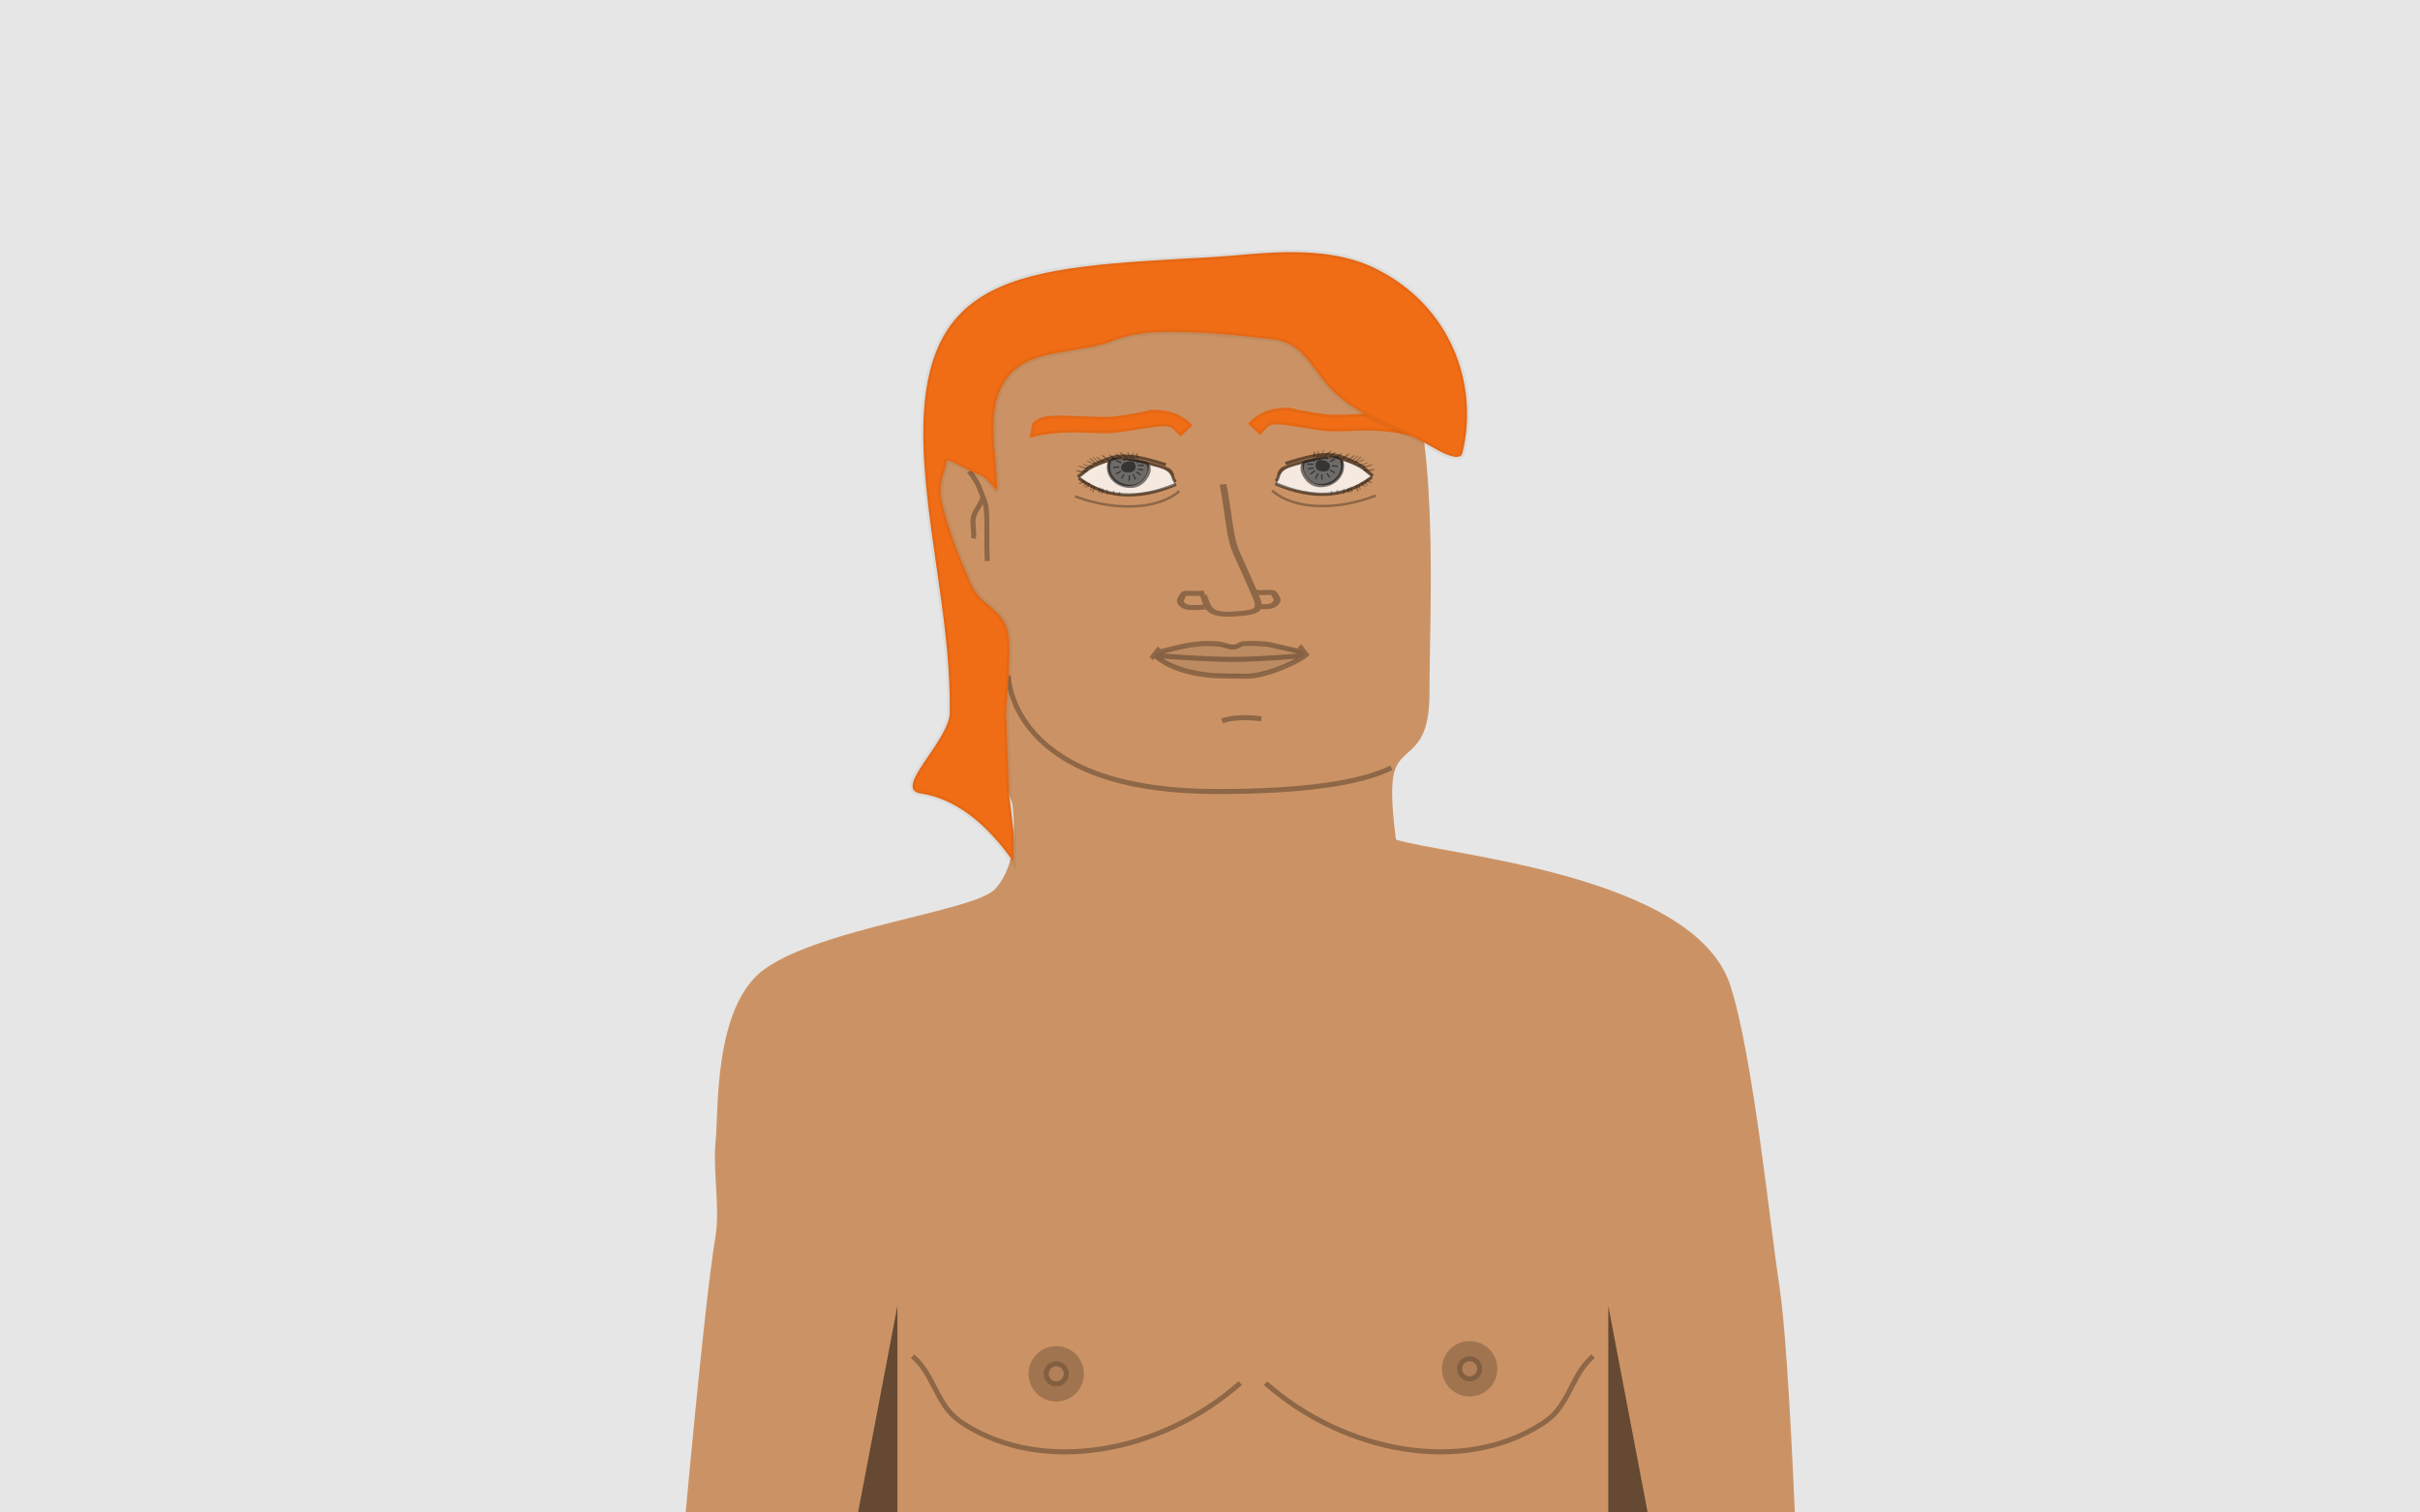 <?xml version="1.0" encoding="UTF-8"?>
<svg width="480px" height="300px" viewBox="0 0 480 300" version="1.1" xmlns="http://www.w3.org/2000/svg" xmlns:xlink="http://www.w3.org/1999/xlink">
    <!-- Generator: Sketch 51 (57462) - http://www.bohemiancoding.com/sketch -->
    <title>Avatars</title>
    <desc>Created with Sketch.</desc>
    <defs></defs>
    <g id="Avatars" stroke="none" stroke-width="1" fill="none" fill-rule="evenodd">
        <rect id="Frame" fill="#E6E6E6" x="0" y="0" width="480" height="300"></rect>
        <g id="Halfling" transform="translate(117, 49)">
            <g id="Male" transform="translate(19, 0)">
                <g id="body" transform="translate(0, 6)">
                    <path d="M0,245 C2.676,216.088 4.652,197.807 5.929,190.156 C6.845,184.665 5.324,176.76 5.953,171.23 C6.552,165.955 5.387,144.538 15.678,137.194 C27.156,129.004 57.35,125.723 61.377,121.342 C64.555,117.885 65.709,112.28 64.84,104.527 C57.372,82.684 53.203,70.149 52.333,66.923 C49.697,57.15 48.466,23.773 56.376,16.369 C71.103,2.585 127.436,-11.106 141.425,13.923 C149.745,28.808 147.533,65.756 147.533,82.5 C147.533,95.355 141.676,92.68 140.419,98.7 C139.918,101.102 140.073,105.377 140.886,111.524 C150.109,114.567 200.093,118.293 207.23,140.539 C211.752,154.637 215.023,187.652 216.899,199.806 C217.949,206.604 218.982,221.669 220,245 L193.37,245 L16.8,245 L0,245 Z" fill="#CB9365"></path>
                    <polygon id="armpit-l" fill="#000000" opacity="0.5" points="34 246 42 204 42 246"></polygon>
                    <polygon id="armpit-r" fill="#000000" opacity="0.5" transform="translate(187, 225) scale(-1, 1) translate(-187, -225) " points="183 246 191 204 191 246"></polygon>
                    <path d="M44.67,214.375 L45.33,213.625 C47.095,215.177 48.113,216.699 49.597,219.598 C49.705,219.808 49.705,219.808 49.812,220.018 C51.73,223.777 52.884,225.36 55.395,226.978 C71.05,237.065 94.232,232.611 109.669,218.957 L110.331,219.706 C94.587,233.632 70.93,238.177 54.853,227.819 C52.154,226.08 50.914,224.378 48.921,220.473 C48.814,220.263 48.814,220.263 48.707,220.054 C47.276,217.258 46.317,215.825 44.67,214.375 Z M180.331,214.375 C178.684,215.825 177.725,217.258 176.294,220.054 C176.187,220.263 176.187,220.263 176.08,220.473 C174.087,224.378 172.847,226.08 170.148,227.819 C154.071,238.177 130.414,233.632 114.67,219.706 L115.332,218.957 C130.769,232.611 153.951,237.065 169.606,226.978 C172.117,225.36 173.271,223.777 175.189,220.018 C175.296,219.808 175.296,219.808 175.404,219.598 C176.888,216.699 177.906,215.177 179.671,213.625 L180.331,214.375 Z" id="breast" fill="#000000" fill-rule="nonzero" opacity="0.3"></path>
                    <g id="nipples" opacity="0.7" transform="translate(68, 211)">
                        <g id="left" transform="translate(0, 1)">
                            <path d="M5.5,11 C2.462,11 0,8.538 0,5.5 C0,2.462 2.462,0 5.5,0 C8.538,0 11,2.462 11,5.5 C11,8.538 8.538,11 5.5,11 Z" id="la" fill="#000000" fill-rule="nonzero" opacity="0.3"></path>
                            <circle id="ln" fill="#CB9365" opacity="0.4" cx="5.5" cy="5.5" r="1.5"></circle>
                            <path d="M5.5,8 C4.119,8 3,6.881 3,5.5 C3,4.119 4.119,3 5.5,3 C6.881,3 8,4.119 8,5.5 C8,6.881 6.881,8 5.5,8 Z M5.5,7 C6.328,7 7,6.328 7,5.5 C7,4.672 6.328,4 5.5,4 C4.672,4 4,4.672 4,5.5 C4,6.328 4.672,7 5.5,7 Z" id="lno" fill="#000000" fill-rule="nonzero" opacity="0.3"></path>
                        </g>
                        <g id="right" transform="translate(82, 0)">
                            <path d="M5.5,11 C2.462,11 0,8.538 0,5.5 C0,2.462 2.462,0 5.5,0 C8.538,0 11,2.462 11,5.5 C11,8.538 8.538,11 5.5,11 Z" id="ra" fill="#000000" fill-rule="nonzero" opacity="0.3"></path>
                            <circle id="rn" fill="#CB9365" opacity="0.4" cx="5.5" cy="5.5" r="1.5"></circle>
                            <path d="M5.5,8 C4.119,8 3,6.881 3,5.5 C3,4.119 4.119,3 5.5,3 C6.881,3 8,4.119 8,5.5 C8,6.881 6.881,8 5.5,8 Z M5.5,7 C6.328,7 7,6.328 7,5.5 C7,4.672 6.328,4 5.5,4 C4.672,4 4,4.672 4,5.5 C4,6.328 4.672,7 5.5,7 Z" id="rno" fill="#000000" fill-rule="nonzero" opacity="0.3"></path>
                        </g>
                    </g>
                </g>
                <g id="face" transform="translate(55, 30)">
                    <path d="M8.5,55 L9.5,55 C9.5,55.159 9.519,55.475 9.577,55.925 C9.674,56.684 9.851,57.534 10.126,58.45 C10.914,61.077 12.333,63.707 14.545,66.166 C20.909,73.238 32.414,77.5 50.39,77.5 C66.971,77.5 78.445,75.939 84.78,72.844 L85.22,73.742 C78.711,76.923 67.112,78.5 50.39,78.5 C32.15,78.5 20.373,74.137 13.802,66.834 C11.487,64.262 9.997,61.501 9.168,58.737 C8.877,57.767 8.689,56.864 8.585,56.052 C8.521,55.559 8.5,55.2 8.5,55 Z" id="jaw" fill="#000000" fill-rule="nonzero" opacity="0.3"></path>
                    <path d="M51.539,64.212 L51.219,63.265 C52.268,62.91 53.335,62.835 55.286,62.863 C55.714,62.869 56.147,62.897 56.604,62.945 C57.328,63.022 57.852,63.107 59.266,63.36 L59.089,64.345 C57.7,64.095 57.19,64.013 56.499,63.94 C56.071,63.895 55.668,63.869 55.271,63.863 C53.434,63.836 52.444,63.906 51.539,64.212 Z" id="jaw-line" fill="#000000" fill-rule="nonzero" opacity="0.3" transform="translate(55.242, 63.601) rotate(-4) translate(-55.242, -63.601) "></path>
                    <path d="M53.483,55.131 C60.117,55.131 67.709,51.527 67.709,50.69 C67.709,49.585 61.808,48.88 53.483,48.88 C45.157,48.88 38,50.081 38,51.185 C38,52.141 47.625,55.131 53.483,55.131 Z" id="lips" fill="#3E3E3E" opacity="0.1"></path>
                    <path d="M39.771,50.635 C45.821,51.074 50.398,51.294 53.498,51.294 C56.604,51.294 60.888,51.073 66.347,50.632 C66.144,50.587 65.93,50.539 65.699,50.487 C60.306,49.272 61.036,49.269 58.6,49.156 C58.167,49.135 55.731,48.957 55.214,49.268 C55.19,49.283 55.19,49.283 55.165,49.298 C54.536,49.677 54.167,49.825 53.57,49.839 C53.103,49.851 52.678,49.745 51.548,49.396 C51.513,49.385 51.513,49.385 51.478,49.374 C50.505,49.074 47.903,49.126 47.561,49.154 C44.416,49.405 42.95,49.809 39.771,50.635 Z M65.89,51.671 C60.66,52.086 56.53,52.294 53.498,52.294 C50.37,52.294 45.769,52.073 39.691,51.631 C41.905,53.027 45.223,54.158 49.811,54.525 C50.153,54.552 56.102,54.655 56.535,54.635 C59.416,54.5 63.293,53.037 65.89,51.671 Z M39.207,49.753 C42.683,48.853 44.184,48.421 47.494,48.156 C47.988,48.117 50.635,48.075 51.73,48.412 C51.765,48.423 51.765,48.423 51.8,48.434 C52.816,48.748 53.217,48.848 53.55,48.84 C53.962,48.83 54.21,48.731 54.718,48.424 C54.743,48.409 54.743,48.409 54.768,48.394 C55.42,48.001 58,48.127 58.639,48.156 C61.145,48.273 60.437,48.28 65.886,49.507 C66.127,49.562 66.35,49.612 66.561,49.659 L66.4,49.456 L67.097,48.803 L68.748,50.885 L68.166,51.43 L68.177,51.449 C68.139,51.475 68.1,51.502 68.06,51.529 L68.051,51.538 L68.05,51.536 C65.629,53.173 60.323,55.459 56.574,55.634 C55.934,55.664 50.239,55.562 49.744,55.522 C44.084,55.069 40.32,53.527 37.986,51.603 L37.697,51.968 L37,51.315 L38.651,49.233 L39.207,49.753 Z" id="mouth-outline" fill="#000000" fill-rule="nonzero" opacity="0.3"></path>
                    <path d="M59.086,41.833 C58.674,42.59 57.524,42.948 55.416,43.158 C51.23,43.575 49.283,43.204 48.217,41.878 C48.064,41.886 47.84,41.904 47.376,41.94 C46.895,41.976 46.519,41.998 46.146,42.008 C45.42,42.029 44.821,42 44.327,41.901 C42.863,41.607 42.198,40.442 42.497,39.8 C42.736,39.285 42.877,39.019 43.035,38.806 C43.503,38.18 43.854,38.124 45.289,38.192 C46.149,38.232 46.849,38.231 47.827,38.157 L47.946,38.994 L48.305,38.897 C48.434,39.15 48.535,39.408 48.651,39.76 C48.676,39.834 48.696,39.898 48.739,40.032 C48.876,40.459 49.025,40.82 49.214,41.12 C49.243,41.152 49.267,41.187 49.283,41.225 C50.05,42.327 51.474,42.542 55.231,42.168 C57.751,41.916 58.101,41.685 57.816,40.475 C57.59,39.514 54.22,32.271 53.6,30.824 C52.876,29.133 52.497,27.425 52.034,24.23 C52.075,24.514 51.68,21.742 51.557,20.931 C51.351,19.578 51.144,18.37 50.9,17.144 L52.254,17 C52.501,18.239 52.71,19.457 52.917,20.821 C53.041,21.636 53.437,24.411 53.395,24.125 C53.85,27.258 54.217,28.916 54.906,30.526 C55.314,31.478 57.136,35.415 58.265,38.03 C58.925,38.061 59.485,38.054 60.138,38.023 C61.573,37.956 61.924,38.012 62.391,38.638 C62.55,38.851 62.691,39.117 62.93,39.632 C63.228,40.274 62.564,41.439 61.1,41.733 C60.606,41.832 60.006,41.86 59.281,41.84 C59.225,41.839 59.16,41.836 59.086,41.833 Z M59.255,40.85 C59.284,40.844 59.31,40.841 59.334,40.841 C59.931,40.858 60.406,40.835 60.737,40.769 C61.38,40.64 61.696,40.087 61.634,39.953 C61.42,39.493 61.297,39.261 61.19,39.116 C61.076,38.965 61.153,38.977 60.226,39.021 C59.693,39.046 59.21,39.056 58.696,39.045 C58.945,39.647 59.117,40.099 59.165,40.306 C59.211,40.5 59.241,40.681 59.255,40.85 Z M48.149,41.79 C48.063,41.675 47.982,41.553 47.907,41.425 C47.891,41.596 48.001,41.717 48.149,41.79 Z M47.65,40.913 C47.561,40.71 47.481,40.492 47.407,40.261 C47.364,40.127 47.344,40.066 47.32,39.995 C47.216,39.678 47.128,39.454 47.022,39.245 L47.197,39.198 C46.496,39.229 45.891,39.222 45.201,39.189 C44.274,39.145 44.35,39.133 44.237,39.285 C44.129,39.429 44.006,39.662 43.793,40.121 C43.731,40.255 44.047,40.808 44.69,40.937 C45.021,41.004 45.496,41.026 46.093,41.01 C46.432,41 46.782,40.98 47.236,40.946 C47.399,40.933 47.534,40.922 47.65,40.913 Z" id="nose" fill="#000000" fill-rule="nonzero" opacity="0.3"></path>
                    <g id="eye-l" transform="translate(29.742, 12.224) rotate(-5) translate(-29.742, -12.224) translate(12.742, 2.224)">
                        <path d="M20.12,17.099 C23.266,17.099 26.168,16.736 28.826,16.011 C28.674,14.131 27.719,12.875 25.96,12.24 C23.296,11.279 19.943,10.14 17.963,10.14 C16.304,10.14 14.904,10.6 13.468,10.984 C12.611,11.213 11.491,11.854 10.108,12.909 C13.637,15.703 16.974,17.099 20.12,17.099 Z" id="eye-white" fill="#FFFFFF" opacity="0.8"></path>
                        <path d="M19.942,15.47 C22.198,15.47 24.026,13.607 24.026,11.308 C24.026,10.995 22.35,10.49 18.999,9.795 C16.906,9.271 15.859,9.776 15.859,11.308 C15.859,13.607 17.687,15.47 19.942,15.47 Z" id="iris" fill="#373737" opacity="0.7"></path>
                        <path d="M15.905,10.368 C14.846,10.632 13.72,10.94 12.453,11.502 C11.761,11.81 11.07,12.424 10.268,12.843 C14.784,16.99 21.161,18.142 28.952,15.608 L29.155,16.216 C21.106,18.833 14.455,17.611 9.754,13.246 L10.027,12.961 C9.981,12.982 9.935,13.002 9.887,13.021 L9.637,12.431 C10.607,12.031 11.202,11.17 12.009,10.815 C17.421,8.436 19.543,8.315 27.508,11.564 L27.259,12.155 C24.549,11.049 22.66,10.314 21.075,9.976 C24.042,10.914 27.055,12.106 27.691,12.449 C28.215,12.731 28.409,12.862 28.758,13.647 C28.913,13.996 28.71,14.661 29.246,15.207 L28.779,15.652 C28.208,15.07 28.307,14.391 28.154,14.043 C27.851,13.357 27.676,13.269 27.19,12.929 C26.831,12.677 25.715,12.216 24.274,11.7 C24.383,12.295 24.316,12.908 24.068,13.393 C23.321,14.856 21.979,15.823 20.524,15.862 C17.412,15.946 14.835,13.254 15.905,10.368 Z M16.473,10.227 L16.634,10.3 C15.452,12.826 17.71,15.298 20.506,15.222 C21.705,15.19 22.842,14.37 23.488,13.105 C23.719,12.652 23.738,12.011 23.536,11.441 C23.048,11.272 22.534,11.101 22.008,10.932 C21.898,10.993 21.817,11.026 21.69,11.056 L21.608,10.814 L21.621,10.808 C20.873,10.571 20.108,10.341 19.366,10.132 C19.382,10.203 19.403,10.291 19.414,10.335 L19.162,10.397 C19.141,10.315 19.089,10.088 19.089,10.085 C19.052,9.93 19.02,9.849 18.961,9.769 C18.397,9.789 17.842,9.874 17.263,10.027 C17.003,10.096 16.74,10.161 16.473,10.227 Z M19.291,9.847 L19.314,9.765 C19.295,9.765 19.277,9.765 19.258,9.765 C19.27,9.791 19.28,9.818 19.291,9.847 Z M22.322,12.263 L22.843,12.38 L22.806,12.633 C22.626,12.621 22.503,12.591 22.252,12.51 L21.731,12.393 L21.769,12.14 C21.949,12.152 22.071,12.182 22.322,12.263 Z M21.275,14.22 L21.035,14.317 L20.588,13.229 L20.829,13.133 L21.275,14.22 Z M21.832,11.654 L21.849,11.399 L23.053,11.476 L23.036,11.732 L21.832,11.654 Z M16.917,11.633 L16.934,11.377 C17.096,11.388 17.225,11.387 17.516,11.377 C17.816,11.367 17.951,11.366 18.123,11.377 L18.107,11.633 C17.945,11.622 17.816,11.624 17.525,11.633 C17.225,11.643 17.09,11.644 16.917,11.633 Z M17.429,12.94 L17.344,12.698 C17.371,12.689 17.371,12.689 17.396,12.68 C17.534,12.632 17.654,12.582 17.781,12.522 C17.912,12.461 17.908,12.463 18.332,12.237 L18.455,12.463 C18.025,12.692 18.03,12.689 17.893,12.753 C17.758,12.817 17.63,12.87 17.483,12.921 C17.456,12.931 17.456,12.931 17.429,12.94 Z M19.957,14.416 L19.708,14.343 C19.772,14.129 19.803,13.995 19.818,13.864 C19.831,13.75 19.833,13.663 19.833,13.382 C19.833,13.359 19.833,13.359 19.833,13.335 L20.093,13.335 C20.093,13.358 20.093,13.358 20.093,13.382 C20.093,13.674 20.091,13.766 20.076,13.893 C20.059,14.041 20.025,14.189 19.957,14.416 Z M22.334,13.373 L22.164,13.567 L21.319,12.845 L21.489,12.652 L22.334,13.373 Z M18.454,13.872 L18.251,13.712 L18.847,12.978 L19.05,13.138 L18.454,13.872 Z M17.579,10.316 L17.705,10.093 L18.641,10.608 L18.514,10.832 L17.579,10.316 Z M19.92,12.76 C19.024,12.76 18.477,12.376 18.477,11.669 C18.477,10.962 19.294,10.552 20.19,10.552 C21.087,10.552 21.364,10.962 21.364,11.669 C21.364,12.376 20.817,12.76 19.92,12.76 Z" id="eye" fill="#000000" fill-rule="nonzero" opacity="0.5"></path>
                        <path d="M29.437,17.111 L29.731,17.516 C24.836,21.067 16.009,20.262 8.76,16.757 L8.977,16.307 C16.078,19.74 24.726,20.529 29.437,17.111 Z" id="eye-line" fill="#000000" fill-rule="nonzero" opacity="0.3"></path>
                        <path d="M0.904,4.296 L1.708,1.378 C3.332,-0.089 5.196,-0.026 11.918,0.869 C12.257,0.914 12.398,0.933 12.595,0.959 C15.599,1.354 17.304,1.496 18.708,1.411 C19.22,1.379 19.741,1.345 20.366,1.303 C26.212,0.903 24.371,0.6 26.482,0.869 C29.411,1.242 31.612,2.367 33.373,4.553 L30.75,6.553 C28.601,3.885 29.746,3.912 20.599,4.537 C19.967,4.58 19.438,4.615 18.917,4.646 C17.219,4.75 15.371,4.595 12.148,4.172 C11.949,4.145 11.806,4.126 11.466,4.081 C6.523,3.423 1.349,3.894 0.904,4.296 Z" id="eye-brow" fill="#F06D16" fill-rule="nonzero"></path>
                        <path d="M11.542,3.546 C11.953,3.601 12.03,3.611 12.223,3.636 C15.581,4.078 17.304,4.203 18.882,4.107 C19.387,4.076 19.91,4.042 20.56,3.998 C29.551,3.384 28.703,3.371 30.836,5.801 L32.582,4.469 C31.001,2.699 29.047,1.74 26.41,1.405 C24.409,1.15 26.401,1.432 20.404,1.842 C19.76,1.886 19.242,1.919 18.743,1.95 C17.34,2.036 15.677,1.909 12.52,1.494 C12.328,1.469 12.252,1.459 11.843,1.404 C5.112,0.508 3.542,0.534 2.202,1.672 L1.695,3.513 C3.783,3.139 8.087,3.086 11.542,3.546 Z M0.904,4.296 L1.708,1.378 C3.332,-0.089 5.196,-0.026 11.918,0.869 C12.257,0.914 12.398,0.933 12.595,0.959 C15.599,1.354 17.304,1.496 18.708,1.411 C19.22,1.379 19.741,1.345 20.366,1.303 C26.212,0.903 24.371,0.6 26.482,0.869 C29.411,1.242 31.612,2.367 33.373,4.553 L30.75,6.553 C28.601,3.885 29.746,3.912 20.599,4.537 C19.967,4.58 19.438,4.615 18.917,4.646 C17.219,4.75 15.371,4.595 12.148,4.172 C11.949,4.145 11.806,4.126 11.466,4.081 C6.523,3.423 1.349,3.894 0.904,4.296 Z" id="eye-brow" fill="#000000" fill-rule="nonzero" opacity="0.05"></path>
                        <path d="M13.511,10.461 L13.479,10.507 C12.763,10.29 12.275,10.08 12.013,9.878 C11.751,9.676 11.658,9.615 11.732,9.694 C11.976,9.627 12.235,9.7 12.509,9.912 C12.712,10.068 12.973,10.171 13.293,10.219 L12.412,9.243 C12.552,9.128 12.728,9.201 12.938,9.463 C13.149,9.724 13.442,10.015 13.816,10.338 L13.585,10.543 L13.511,10.461 Z M12.052,11.034 L11.914,11.317 C11.191,11.097 10.668,10.9 10.344,10.725 C10.02,10.55 9.867,10.476 9.886,10.503 C10.213,10.44 10.533,10.494 10.849,10.664 C11.165,10.835 11.566,10.958 12.052,11.034 Z M14.437,10.155 L14.199,10.351 L13.082,9.093 C13.207,8.988 13.367,9.065 13.56,9.324 C13.753,9.584 14.046,9.861 14.437,10.155 Z M16.389,9.978 L16.076,10.033 C15.599,9.692 15.268,9.404 15.084,9.17 C14.9,8.935 14.803,8.84 14.793,8.884 C14.903,8.733 15.014,8.742 15.125,8.912 C15.268,9.132 15.236,8.821 15.343,8.958 C15.577,9.254 15.925,9.595 16.389,9.978 Z M17.637,9.729 L17.407,9.935 C17.09,9.734 16.833,9.512 16.637,9.27 C16.441,9.029 16.33,8.892 16.306,8.86 C16.48,8.813 16.67,8.916 16.875,9.17 C17.081,9.423 17.335,9.61 17.637,9.729 Z M18.99,9.71 L18.765,9.923 C18.305,9.609 17.987,9.349 17.809,9.142 C17.631,8.935 17.59,8.85 17.686,8.887 C17.836,8.811 17.95,8.841 18.029,8.977 C18.131,9.153 17.987,8.949 18.079,9.056 C18.279,9.29 18.583,9.507 18.99,9.71 Z M20.188,9.858 L19.939,10.038 C19.358,9.67 18.986,9.36 18.821,9.109 C18.656,8.858 18.542,8.73 18.479,8.724 C18.672,8.582 18.796,8.591 18.849,8.75 C18.926,8.977 19.064,8.841 19.152,8.976 C19.333,9.251 19.678,9.545 20.188,9.858 Z M20.849,10.024 L20.553,10.093 C20.292,9.637 20.138,9.297 20.092,9.074 C20.045,8.851 20.025,8.734 20.032,8.725 C20.194,8.688 20.27,8.728 20.261,8.845 C20.244,9.048 20.347,9.097 20.373,9.219 C20.42,9.447 20.579,9.715 20.849,10.024 Z M21.447,10.185 L21.144,10.186 C20.973,9.878 20.887,9.642 20.886,9.478 C20.886,9.314 20.952,9.186 21.085,9.096 L21.445,8.849 C21.276,9.149 21.191,9.365 21.191,9.499 C21.191,9.634 21.277,9.862 21.447,10.185 Z M22.175,10.18 L21.872,10.18 C21.72,9.889 21.644,9.673 21.644,9.532 C21.644,9.39 21.741,9.283 21.935,9.209 L22.175,8.976 C22.079,9.233 22.032,9.428 22.032,9.559 C22.032,9.691 22.079,9.897 22.175,10.18 Z M10.94,13.452 L11.144,13.78 C10.952,13.814 10.837,13.84 10.799,13.859 C10.526,13.993 10.317,14.069 10.173,14.089 C9.999,14.112 9.85,14.063 9.728,13.944 C9.847,13.854 10.002,13.797 10.195,13.771 C10.387,13.746 10.636,13.64 10.94,13.452 Z M11.287,13.79 L11.439,14.065 C11.24,14.276 11.069,14.425 10.926,14.512 C10.783,14.599 10.644,14.663 10.51,14.703 C10.56,14.554 10.663,14.433 10.819,14.338 C10.975,14.243 11.131,14.06 11.287,13.79 Z M11.891,13.965 L12.069,14.223 C11.882,14.489 11.72,14.675 11.583,14.779 C11.446,14.883 11.322,14.924 11.211,14.902 L10.706,14.866 C11.061,14.758 11.307,14.653 11.443,14.549 C11.58,14.445 11.729,14.251 11.891,13.965 Z M12.206,14.592 L12.457,14.77 C12.306,15.168 12.188,15.433 12.103,15.565 C11.976,15.763 11.774,15.682 11.967,15.383 C12.095,15.183 12.175,14.92 12.206,14.592 Z M12.729,14.736 L12.987,14.903 C12.836,15.401 12.711,15.734 12.613,15.901 C12.466,16.151 12.223,15.982 12.394,15.691 C12.508,15.496 12.62,15.178 12.729,14.736 Z M13.869,15.135 L14.086,15.255 C13.983,15.651 13.889,15.919 13.806,16.059 C13.722,16.2 13.653,16.288 13.598,16.324 C13.485,16.237 13.474,16.118 13.563,15.968 C13.652,15.818 13.754,15.541 13.869,15.135 Z M14.212,15.415 L14.504,15.436 C14.513,15.834 14.495,16.092 14.45,16.211 C14.406,16.33 14.369,16.385 14.339,16.376 L13.846,16.513 C14.026,16.328 14.134,16.186 14.172,16.085 C14.209,15.985 14.222,15.762 14.212,15.415 Z M15.176,15.706 L15.389,15.736 C15.37,16.143 15.352,16.414 15.334,16.549 C15.317,16.684 15.309,16.785 15.312,16.851 C15.164,16.786 15.1,16.68 15.119,16.534 C15.138,16.387 15.157,16.111 15.176,15.706 Z M16.424,16.008 L16.691,16.16 C16.685,16.415 16.653,16.598 16.596,16.708 C16.511,16.874 16.284,16.813 16.382,16.623 C16.447,16.497 16.461,16.292 16.424,16.008 Z M17.494,16.427 L17.797,16.44 C17.8,16.707 17.8,16.9 17.795,17.019 C17.788,17.197 17.526,17.199 17.536,16.943 C17.543,16.772 17.529,16.6 17.494,16.427 Z M12.942,10.806 L12.791,11.082 C12.125,10.849 11.651,10.648 11.371,10.479 C11.091,10.31 10.961,10.22 10.981,10.209 C11.148,10.167 11.358,10.222 11.61,10.374 C11.863,10.527 12.307,10.671 12.942,10.806 Z M11.806,11.536 L11.719,11.841 C10.923,11.861 10.367,11.822 10.05,11.722 C9.733,11.623 9.574,11.462 9.572,11.239 C9.959,11.324 10.301,11.414 10.599,11.507 C10.896,11.601 11.299,11.61 11.806,11.536 Z M15.25,10.108 L15.003,10.293 C14.506,9.903 14.177,9.591 14.018,9.357 C13.859,9.123 13.79,9.004 13.81,9 C14.066,9.03 14.29,9.186 14.483,9.469 C14.676,9.753 14.931,9.966 15.25,10.108 Z" id="eye-lashes" fill="#000000" fill-rule="nonzero" opacity="0.3" transform="translate(15.873, 12.884) rotate(-1) translate(-15.873, -12.884) "></path>
                    </g>
                    <g id="eye-r" transform="translate(72.11, 11.569) scale(-1, 1) rotate(-5) translate(-72.11, -11.569) translate(55.11, 1.569)">
                        <path d="M17.769,17.427 C20.892,17.427 23.773,17.056 26.412,16.316 C26.261,14.398 25.313,13.116 23.567,12.469 C20.922,11.488 17.593,10.325 15.628,10.325 C13.98,10.325 12.59,10.795 11.165,11.187 C10.314,11.42 9.202,12.075 7.829,13.151 C11.333,16.001 14.646,17.427 17.769,17.427 Z" id="eye-white" fill="#FFFFFF" opacity="0.8"></path>
                        <path d="M17.593,15.764 C19.832,15.764 21.647,13.863 21.647,11.518 C21.647,11.198 19.983,10.683 16.656,9.974 C14.578,9.439 13.539,9.954 13.539,11.518 C13.539,13.863 15.354,15.764 17.593,15.764 Z" id="iris" fill="#373737" opacity="0.7"></path>
                        <path d="M13.584,10.558 C12.533,10.828 11.415,11.142 10.158,11.716 C9.47,12.029 8.785,12.657 7.988,13.084 C12.472,17.315 18.802,18.49 26.537,15.905 L26.738,16.526 C18.748,19.196 12.145,17.949 7.478,13.495 L7.749,13.204 C7.704,13.225 7.657,13.246 7.611,13.266 L7.362,12.663 C8.325,12.255 8.915,11.376 9.716,11.015 C15.089,8.587 17.197,8.464 25.103,11.779 L24.857,12.382 C22.166,11.254 20.29,10.503 18.717,10.159 C21.663,11.116 24.654,12.332 25.285,12.682 C25.806,12.97 25.998,13.103 26.345,13.905 C26.499,14.261 26.297,14.938 26.829,15.496 L26.365,15.95 C25.798,15.356 25.897,14.663 25.745,14.308 C25.444,13.608 25.27,13.519 24.787,13.171 C24.431,12.915 23.323,12.444 21.893,11.917 C22.001,12.524 21.934,13.15 21.688,13.645 C20.947,15.138 19.615,16.124 18.17,16.164 C15.081,16.25 12.522,13.504 13.584,10.558 Z M14.148,10.415 L14.309,10.49 C13.135,13.067 15.376,15.588 18.152,15.511 C19.342,15.478 20.471,14.642 21.112,13.352 C21.342,12.889 21.361,12.235 21.161,11.653 C20.676,11.481 20.165,11.306 19.643,11.133 C19.534,11.196 19.453,11.23 19.328,11.26 L19.246,11.013 L19.259,11.008 C18.517,10.766 17.757,10.531 17.02,10.317 C17.036,10.39 17.057,10.48 17.068,10.525 L16.817,10.588 C16.797,10.504 16.746,10.272 16.745,10.27 C16.708,10.112 16.677,10.029 16.619,9.947 C16.059,9.967 15.508,10.054 14.933,10.21 C14.674,10.281 14.413,10.347 14.148,10.415 Z M16.945,10.027 L16.969,9.944 C16.95,9.943 16.932,9.943 16.913,9.943 C16.925,9.97 16.935,9.997 16.945,10.027 Z M19.955,12.492 L20.472,12.612 L20.435,12.87 C20.256,12.858 20.135,12.827 19.886,12.744 L19.369,12.624 L19.406,12.367 C19.584,12.378 19.706,12.409 19.955,12.492 Z M18.916,14.489 L18.677,14.587 L18.233,13.478 L18.472,13.38 L18.916,14.489 Z M19.468,11.871 L19.485,11.61 L20.681,11.689 L20.664,11.95 L19.468,11.871 Z M14.589,11.849 L14.606,11.588 C14.767,11.599 14.895,11.598 15.184,11.588 C15.481,11.578 15.615,11.577 15.787,11.588 L15.77,11.849 C15.61,11.838 15.481,11.84 15.192,11.849 C14.895,11.859 14.761,11.86 14.589,11.849 Z M15.097,13.183 L15.013,12.936 C15.039,12.927 15.039,12.927 15.065,12.918 C15.201,12.868 15.321,12.818 15.447,12.757 C15.577,12.694 15.572,12.696 15.994,12.466 L16.116,12.696 C15.689,12.929 15.694,12.926 15.558,12.992 C15.424,13.057 15.296,13.111 15.151,13.164 C15.125,13.173 15.125,13.173 15.097,13.183 Z M17.607,14.689 L17.36,14.614 C17.424,14.396 17.454,14.26 17.469,14.126 C17.482,14.009 17.484,13.921 17.484,13.633 C17.484,13.61 17.484,13.61 17.484,13.585 L17.742,13.585 C17.742,13.61 17.742,13.61 17.742,13.633 C17.742,13.931 17.74,14.025 17.725,14.155 C17.708,14.307 17.675,14.457 17.607,14.689 Z M19.967,13.625 L19.798,13.822 L18.959,13.086 L19.128,12.889 L19.967,13.625 Z M16.115,14.134 L15.914,13.97 L16.505,13.222 L16.706,13.385 L16.115,14.134 Z M15.246,10.506 L15.372,10.278 L16.3,10.803 L16.175,11.031 L15.246,10.506 Z M17.571,12.999 C16.681,12.999 16.138,12.607 16.138,11.886 C16.138,11.164 16.949,10.747 17.839,10.747 C18.728,10.747 19.004,11.164 19.004,11.886 C19.004,12.607 18.461,12.999 17.571,12.999 Z" id="eye" fill="#000000" fill-rule="nonzero" opacity="0.5"></path>
                        <path d="M27.015,17.445 L27.314,17.845 C22.452,21.47 13.686,20.649 6.488,17.072 L6.71,16.624 C13.758,20.126 22.34,20.93 27.015,17.445 Z" id="eye-line" fill="#000000" fill-rule="nonzero" opacity="0.3"></path>
                        <path d="M0.89,4.576 L1.688,1.598 C3.3,0.101 5.15,0.166 11.824,1.079 C12.16,1.125 12.3,1.144 12.496,1.17 C15.478,1.573 17.171,1.719 18.565,1.631 C19.073,1.599 19.591,1.565 20.21,1.521 C26.014,1.114 24.165,0.81 26.261,1.084 C29.169,1.464 31.353,2.612 33.102,4.843 L30.498,6.884 C28.365,4.162 29.522,4.184 20.442,4.821 C19.815,4.865 19.29,4.9 18.772,4.933 C17.087,5.039 15.252,4.881 12.053,4.449 C11.855,4.422 11.713,4.403 11.375,4.356 C6.468,3.685 1.332,4.166 0.89,4.576 Z" id="eye-brow" fill="#F06D16" fill-rule="nonzero"></path>
                        <path d="M11.45,3.81 C11.859,3.866 11.935,3.876 12.127,3.902 C15.461,4.353 17.171,4.481 18.738,4.383 C19.239,4.351 19.758,4.316 20.403,4.271 C29.329,3.645 28.465,3.637 30.583,6.116 L32.317,4.757 C30.747,2.952 28.807,1.973 26.189,1.631 C24.202,1.371 26.202,1.653 20.249,2.071 C19.609,2.116 19.095,2.151 18.6,2.182 C17.206,2.269 15.556,2.14 12.422,1.717 C12.231,1.691 12.156,1.681 11.749,1.625 C5.067,0.711 3.509,0.737 2.178,1.899 L1.675,3.776 C3.748,3.395 8.021,3.341 11.45,3.81 Z M0.89,4.576 L1.688,1.598 C3.3,0.101 5.15,0.166 11.824,1.079 C12.16,1.125 12.3,1.144 12.496,1.17 C15.478,1.573 17.171,1.719 18.565,1.631 C19.073,1.599 19.591,1.565 20.21,1.521 C26.014,1.114 24.165,0.81 26.261,1.084 C29.169,1.464 31.353,2.612 33.102,4.843 L30.498,6.884 C28.365,4.162 29.522,4.184 20.442,4.821 C19.815,4.865 19.29,4.9 18.772,4.933 C17.087,5.039 15.252,4.881 12.053,4.449 C11.855,4.422 11.713,4.403 11.375,4.356 C6.468,3.685 1.332,4.166 0.89,4.576 Z" id="eye-brow" fill="#000000" fill-rule="nonzero" opacity="0.05"></path>
                        <path d="M11.208,10.653 L11.176,10.7 C10.466,10.479 9.981,10.265 9.721,10.059 C9.461,9.853 9.368,9.79 9.442,9.871 C9.684,9.803 9.941,9.877 10.213,10.093 C10.414,10.253 10.674,10.357 10.991,10.407 L10.117,9.411 C10.256,9.293 10.43,9.368 10.639,9.635 C10.848,9.901 11.139,10.199 11.511,10.528 L11.282,10.737 L11.208,10.653 Z M9.76,11.238 L9.622,11.526 C8.905,11.303 8.385,11.101 8.064,10.923 C7.742,10.744 7.59,10.669 7.609,10.696 C7.933,10.632 8.252,10.687 8.565,10.861 C8.878,11.034 9.277,11.16 9.76,11.238 Z M12.127,10.341 L11.891,10.541 L10.782,9.258 C10.906,9.15 11.065,9.229 11.257,9.494 C11.448,9.759 11.739,10.041 12.127,10.341 Z M14.065,10.161 L13.755,10.217 C13.281,9.869 12.952,9.575 12.769,9.336 C12.586,9.096 12.49,8.999 12.48,9.044 C12.59,8.89 12.7,8.899 12.81,9.073 C12.952,9.298 12.92,8.98 13.027,9.12 C13.258,9.422 13.604,9.769 14.065,10.161 Z M15.304,9.906 L15.075,10.117 C14.761,9.911 14.506,9.685 14.311,9.439 C14.116,9.192 14.007,9.052 13.983,9.02 C14.155,8.972 14.343,9.077 14.548,9.336 C14.752,9.595 15.004,9.785 15.304,9.906 Z M16.647,9.887 L16.424,10.105 C15.967,9.784 15.651,9.518 15.475,9.307 C15.298,9.097 15.257,9.01 15.352,9.047 C15.501,8.969 15.615,9 15.693,9.14 C15.794,9.319 15.651,9.111 15.743,9.22 C15.942,9.458 16.243,9.68 16.647,9.887 Z M17.836,10.038 L17.589,10.222 C17.012,9.846 16.643,9.53 16.479,9.274 C16.316,9.018 16.203,8.887 16.14,8.881 C16.332,8.736 16.454,8.745 16.507,8.907 C16.583,9.139 16.72,9.001 16.808,9.138 C16.987,9.419 17.33,9.719 17.836,10.038 Z M18.492,10.208 L18.199,10.277 C17.94,9.812 17.787,9.466 17.741,9.238 C17.694,9.01 17.675,8.892 17.682,8.882 C17.842,8.844 17.918,8.885 17.909,9.004 C17.892,9.212 17.994,9.262 18.02,9.386 C18.067,9.619 18.225,9.893 18.492,10.208 Z M19.086,10.372 L18.785,10.373 C18.615,10.058 18.53,9.818 18.53,9.65 C18.53,9.483 18.595,9.353 18.727,9.261 L19.084,9.009 C18.916,9.314 18.832,9.535 18.832,9.672 C18.833,9.809 18.917,10.042 19.086,10.372 Z M19.809,10.366 L19.508,10.366 C19.357,10.07 19.282,9.849 19.282,9.705 C19.282,9.561 19.378,9.451 19.571,9.376 L19.809,9.138 C19.714,9.401 19.667,9.599 19.667,9.733 C19.667,9.867 19.714,10.078 19.809,10.366 Z M8.655,13.705 L8.858,14.04 C8.667,14.075 8.553,14.102 8.515,14.121 C8.244,14.257 8.037,14.335 7.894,14.355 C7.721,14.378 7.574,14.329 7.452,14.207 C7.57,14.116 7.724,14.057 7.916,14.031 C8.107,14.005 8.353,13.897 8.655,13.705 Z M9,14.05 L9.151,14.331 C8.954,14.546 8.784,14.698 8.642,14.787 C8.499,14.876 8.362,14.941 8.229,14.981 C8.278,14.83 8.38,14.706 8.535,14.609 C8.69,14.512 8.845,14.326 9,14.05 Z M9.6,14.229 L9.776,14.492 C9.59,14.764 9.43,14.953 9.294,15.059 C9.158,15.165 9.034,15.207 8.924,15.185 L8.423,15.148 C8.776,15.038 9.02,14.93 9.155,14.824 C9.29,14.718 9.439,14.52 9.6,14.229 Z M9.913,14.869 L10.162,15.05 C10.012,15.456 9.894,15.726 9.81,15.861 C9.684,16.063 9.484,15.981 9.675,15.675 C9.802,15.471 9.881,15.203 9.913,14.869 Z M10.432,15.015 L10.688,15.185 C10.537,15.694 10.413,16.033 10.316,16.204 C10.171,16.459 9.929,16.287 10.099,15.989 C10.212,15.791 10.323,15.466 10.432,15.015 Z M11.563,15.423 L11.779,15.545 C11.676,15.949 11.583,16.222 11.5,16.366 C11.417,16.509 11.349,16.599 11.294,16.635 C11.182,16.547 11.171,16.426 11.259,16.273 C11.348,16.12 11.449,15.836 11.563,15.423 Z M11.904,15.708 L12.194,15.729 C12.202,16.135 12.184,16.399 12.14,16.52 C12.097,16.642 12.06,16.698 12.03,16.689 L11.541,16.828 C11.719,16.64 11.827,16.495 11.864,16.392 C11.901,16.29 11.914,16.062 11.904,15.708 Z M12.861,16.005 L13.072,16.035 C13.053,16.451 13.035,16.728 13.018,16.865 C13.001,17.003 12.993,17.106 12.996,17.174 C12.849,17.107 12.785,16.999 12.804,16.85 C12.823,16.7 12.842,16.419 12.861,16.005 Z M14.1,16.314 L14.364,16.468 C14.358,16.729 14.327,16.915 14.271,17.028 C14.186,17.196 13.961,17.134 14.058,16.941 C14.122,16.812 14.136,16.603 14.1,16.314 Z M15.162,16.741 L15.462,16.754 C15.466,17.027 15.465,17.224 15.461,17.345 C15.454,17.526 15.193,17.529 15.203,17.267 C15.21,17.093 15.196,16.917 15.162,16.741 Z M10.643,11.006 L10.493,11.287 C9.832,11.05 9.362,10.844 9.083,10.672 C8.805,10.499 8.676,10.407 8.696,10.396 C8.862,10.353 9.07,10.41 9.321,10.565 C9.571,10.721 10.012,10.868 10.643,11.006 Z M9.515,11.75 L9.429,12.061 C8.639,12.082 8.086,12.042 7.772,11.94 C7.457,11.839 7.299,11.674 7.297,11.447 C7.681,11.534 8.021,11.626 8.317,11.721 C8.612,11.816 9.011,11.826 9.515,11.75 Z M12.934,10.293 L12.689,10.482 C12.195,10.084 11.869,9.765 11.711,9.527 C11.554,9.288 11.485,9.167 11.505,9.162 C11.759,9.193 11.981,9.353 12.173,9.642 C12.364,9.931 12.618,10.148 12.934,10.293 Z" id="eye-lashes" fill="#000000" fill-rule="nonzero" opacity="0.3" transform="translate(13.553, 13.126) rotate(-1) translate(-13.553, -13.126) "></path>
                    </g>
                    <path d="M3.945,21.02 C3.811,21.271 3.647,21.55 3.439,21.89 C2.891,22.787 2.686,23.198 2.547,23.796 C2.454,24.198 2.464,24.638 2.558,25.692 C2.662,26.863 2.674,27.355 2.547,27.903 L1.573,27.677 C1.666,27.274 1.656,26.834 1.562,25.78 C1.458,24.609 1.446,24.117 1.573,23.57 C1.743,22.836 1.984,22.353 2.586,21.368 C3.084,20.554 3.299,20.14 3.438,19.623 C3.312,19.335 3.219,19.085 3.058,18.621 C2.592,17.283 2.171,16.492 0.839,14.756 L1.633,14.148 C3.03,15.969 3.502,16.855 3.995,18.272 C4.183,18.812 4.269,19.04 4.419,19.368 C5.16,20.985 5.268,22.261 5.236,26.4 C5.217,28.934 5.233,30.349 5.335,32.267 L4.336,32.321 C4.233,30.377 4.217,28.946 4.236,26.393 C4.258,23.547 4.212,22.123 3.945,21.02 Z" id="ear" fill="#000000" fill-rule="nonzero" opacity="0.3"></path>
                </g>
                <g id="hair" transform="translate(44, 0)">
                    <path d="M2.579,108.38 C-3.087,107.515 8.312,97.982 8.382,92.282 C8.581,75.969 4.525,59.869 3.37,43.595 C0.596,4.532 21.278,4.149 60.74,1.965 C69.127,1.501 82.399,-0.913 92.873,4.273 C107.873,11.7 113.385,27.35 110.071,40.849 C109.629,42.65 106.153,40.899 104.552,39.95 C97.847,35.973 91.525,34.665 85.563,29.652 C80.304,25.231 79.266,19.136 72.455,18.329 C65.542,17.51 58.583,16.801 51.621,16.856 C47.989,16.884 44.234,17.231 40.864,18.577 C33.419,21.549 24.13,19.788 19.537,26.328 C15.344,32.299 17.777,40.823 17.785,48.106 C17.785,48.926 15.788,45.553 14.23,45.15 C12.436,44.685 7.696,41.602 7.763,42.544 C7.827,43.434 6.143,46.675 6.645,49.501 C7.832,56.187 11.852,64.974 12.546,66.654 C14.632,71.704 19.622,71.475 20.153,77.8 C20.35,80.146 20.153,84.973 19.563,92.282 L20.153,108.38 L21.048,115.976 L21.048,122 C15.394,113.938 9.238,109.398 2.579,108.38 Z" fill="#F06D16"></path>
                    <path d="M16.932,42.098 C16.876,41.445 16.848,41.115 16.817,40.731 C16.23,33.513 16.641,29.582 19.127,26.041 C21.684,22.401 24.748,21.261 32.259,20.072 C33.357,19.898 33.664,19.849 34.188,19.761 C36.957,19.296 38.879,18.83 40.678,18.112 C43.75,16.886 47.229,16.39 51.617,16.356 C57.664,16.308 63.547,16.77 72.513,17.832 C76.066,18.253 78.095,19.798 80.804,23.377 C80.946,23.564 81.09,23.757 81.282,24.014 C81.269,23.998 81.654,24.514 81.762,24.66 C82.157,25.187 82.454,25.577 82.756,25.96 C83.813,27.3 84.78,28.341 85.885,29.269 C88.768,31.693 91.341,33.11 96.534,35.434 C101.057,37.458 102.491,38.146 104.807,39.52 C105.857,40.142 106.975,40.683 107.888,40.951 C108.946,41.263 109.478,41.168 109.585,40.73 C113.078,26.503 106.613,11.633 92.651,4.721 C89.173,2.998 85.196,2.031 80.648,1.668 C76.516,1.338 72.715,1.481 66.467,2.016 C66.121,2.046 64.92,2.15 64.953,2.147 C64.359,2.199 63.918,2.236 63.495,2.271 C62.421,2.359 61.558,2.421 60.768,2.465 C60.275,2.492 56.651,2.691 55.615,2.749 C32.012,4.063 22.746,5.501 15.207,10.106 C6.186,15.615 2.599,25.674 3.869,43.56 C4.258,49.042 4.809,53.427 6.223,63.253 C6.376,64.32 6.442,64.779 6.526,65.364 C8.293,77.714 8.975,84.62 8.881,92.288 C8.861,93.962 8.011,95.908 6.363,98.513 C6.001,99.085 5.612,99.674 5.105,100.422 C2.42,104.38 2.254,104.64 1.786,105.781 C1.229,107.142 1.435,107.7 2.654,107.886 C9.107,108.872 15.071,113.072 20.549,120.453 L20.552,116.034 L19.653,108.399 L19.064,92.242 C19.652,84.961 19.848,80.151 19.654,77.842 C19.42,75.048 18.537,73.742 16.096,71.694 C16.155,71.743 15.711,71.372 15.595,71.273 C13.776,69.739 12.819,68.624 12.083,66.845 C12.02,66.691 11.246,64.896 10.917,64.114 C10.235,62.495 9.607,60.93 9.013,59.339 C8.377,57.635 7.817,55.998 7.348,54.442 C6.817,52.68 6.413,51.055 6.152,49.589 C6.074,49.147 6.042,48.685 6.053,48.201 C6.077,47.137 6.29,46.065 6.678,44.74 C6.761,44.457 7.055,43.505 7.11,43.316 C7.223,42.922 7.272,42.68 7.265,42.58 C7.228,42.066 7.628,41.825 8.088,41.873 C8.324,41.897 8.618,41.99 9.002,42.15 C9.548,42.377 9.944,42.574 11.439,43.342 C13.047,44.168 13.828,44.529 14.355,44.666 C14.694,44.754 15.039,44.941 15.403,45.217 C15.776,45.499 16.158,45.865 16.589,46.334 C16.724,46.481 17.018,46.816 17.271,47.104 C17.238,45.866 17.141,44.538 16.932,42.098 Z M8.249,42.633 C8.26,42.595 8.265,42.554 8.262,42.508 C8.264,42.53 8.265,42.552 8.265,42.575 L8.249,42.633 Z M8.234,42.928 C8.202,43.11 8.148,43.324 8.071,43.593 C8.013,43.793 7.718,44.748 7.638,45.021 C7.272,46.269 7.075,47.264 7.053,48.223 C7.044,48.644 7.071,49.04 7.137,49.414 C7.39,50.838 7.785,52.426 8.305,54.153 C8.768,55.687 9.321,57.304 9.95,58.99 C10.538,60.567 11.161,62.118 11.838,63.726 C12.165,64.501 12.941,66.301 13.008,66.463 C13.669,68.063 14.532,69.069 16.24,70.509 C16.355,70.606 16.796,70.976 16.739,70.928 C19.365,73.131 20.39,74.647 20.651,77.758 C20.851,80.141 20.654,84.986 20.063,92.264 L20.649,108.322 L21.548,115.976 L21.548,123.584 L20.639,122.287 C15.057,114.328 9.011,109.869 2.503,108.875 C0.555,108.577 0.083,107.301 0.861,105.402 C1.369,104.161 1.521,103.925 4.277,99.861 C4.779,99.121 5.163,98.54 5.518,97.979 C7.072,95.522 7.864,93.708 7.882,92.276 C7.974,84.674 7.296,77.807 5.536,65.506 C5.452,64.921 5.386,64.462 5.233,63.396 C3.815,53.545 3.263,49.145 2.871,43.631 C1.577,25.409 5.294,14.989 14.685,9.252 C22.426,4.525 31.769,3.075 55.559,1.75 C56.596,1.693 60.22,1.493 60.713,1.466 C61.492,1.423 62.347,1.361 63.413,1.274 C63.835,1.239 64.274,1.202 64.867,1.151 C64.833,1.154 66.035,1.05 66.382,1.02 C72.681,0.48 76.526,0.336 80.727,0.671 C85.393,1.043 89.492,2.041 93.095,3.824 C107.486,10.95 114.159,26.296 110.557,40.969 C110.264,42.161 109.14,42.363 107.605,41.911 C106.597,41.614 105.412,41.041 104.297,40.38 C102.026,39.033 100.612,38.355 96.125,36.347 C90.853,33.987 88.214,32.534 85.241,30.035 C84.078,29.057 83.067,27.968 81.971,26.58 C81.662,26.189 81.36,25.792 80.961,25.258 C80.852,25.111 80.467,24.594 80.48,24.612 C80.29,24.356 80.147,24.165 80.007,23.981 C77.446,20.597 75.62,19.207 72.396,18.825 C63.468,17.768 57.62,17.309 51.625,17.356 C47.351,17.389 43.985,17.869 41.049,19.041 C39.17,19.791 37.187,20.271 34.354,20.747 C33.825,20.836 33.517,20.886 32.416,21.06 C25.165,22.207 22.29,23.277 19.946,26.615 C17.636,29.904 17.244,33.654 17.814,40.65 C17.845,41.032 17.873,41.361 17.928,42.013 C18.196,45.139 18.283,46.462 18.285,48.105 C18.285,48.553 17.904,48.887 17.449,48.67 C17.3,48.599 17.164,48.478 16.969,48.27 C16.83,48.123 16.08,47.258 15.853,47.011 C15.459,46.582 15.116,46.254 14.799,46.014 C14.532,45.811 14.297,45.684 14.105,45.634 C13.474,45.471 12.671,45.099 11.106,44.296 C9.52,43.48 9.128,43.285 8.618,43.073 C8.469,43.011 8.34,42.963 8.234,42.928 Z" id="hair-outline" fill="#000000" fill-rule="nonzero" opacity="0.05"></path>
                </g>
            </g>
        </g>
    </g>
</svg>